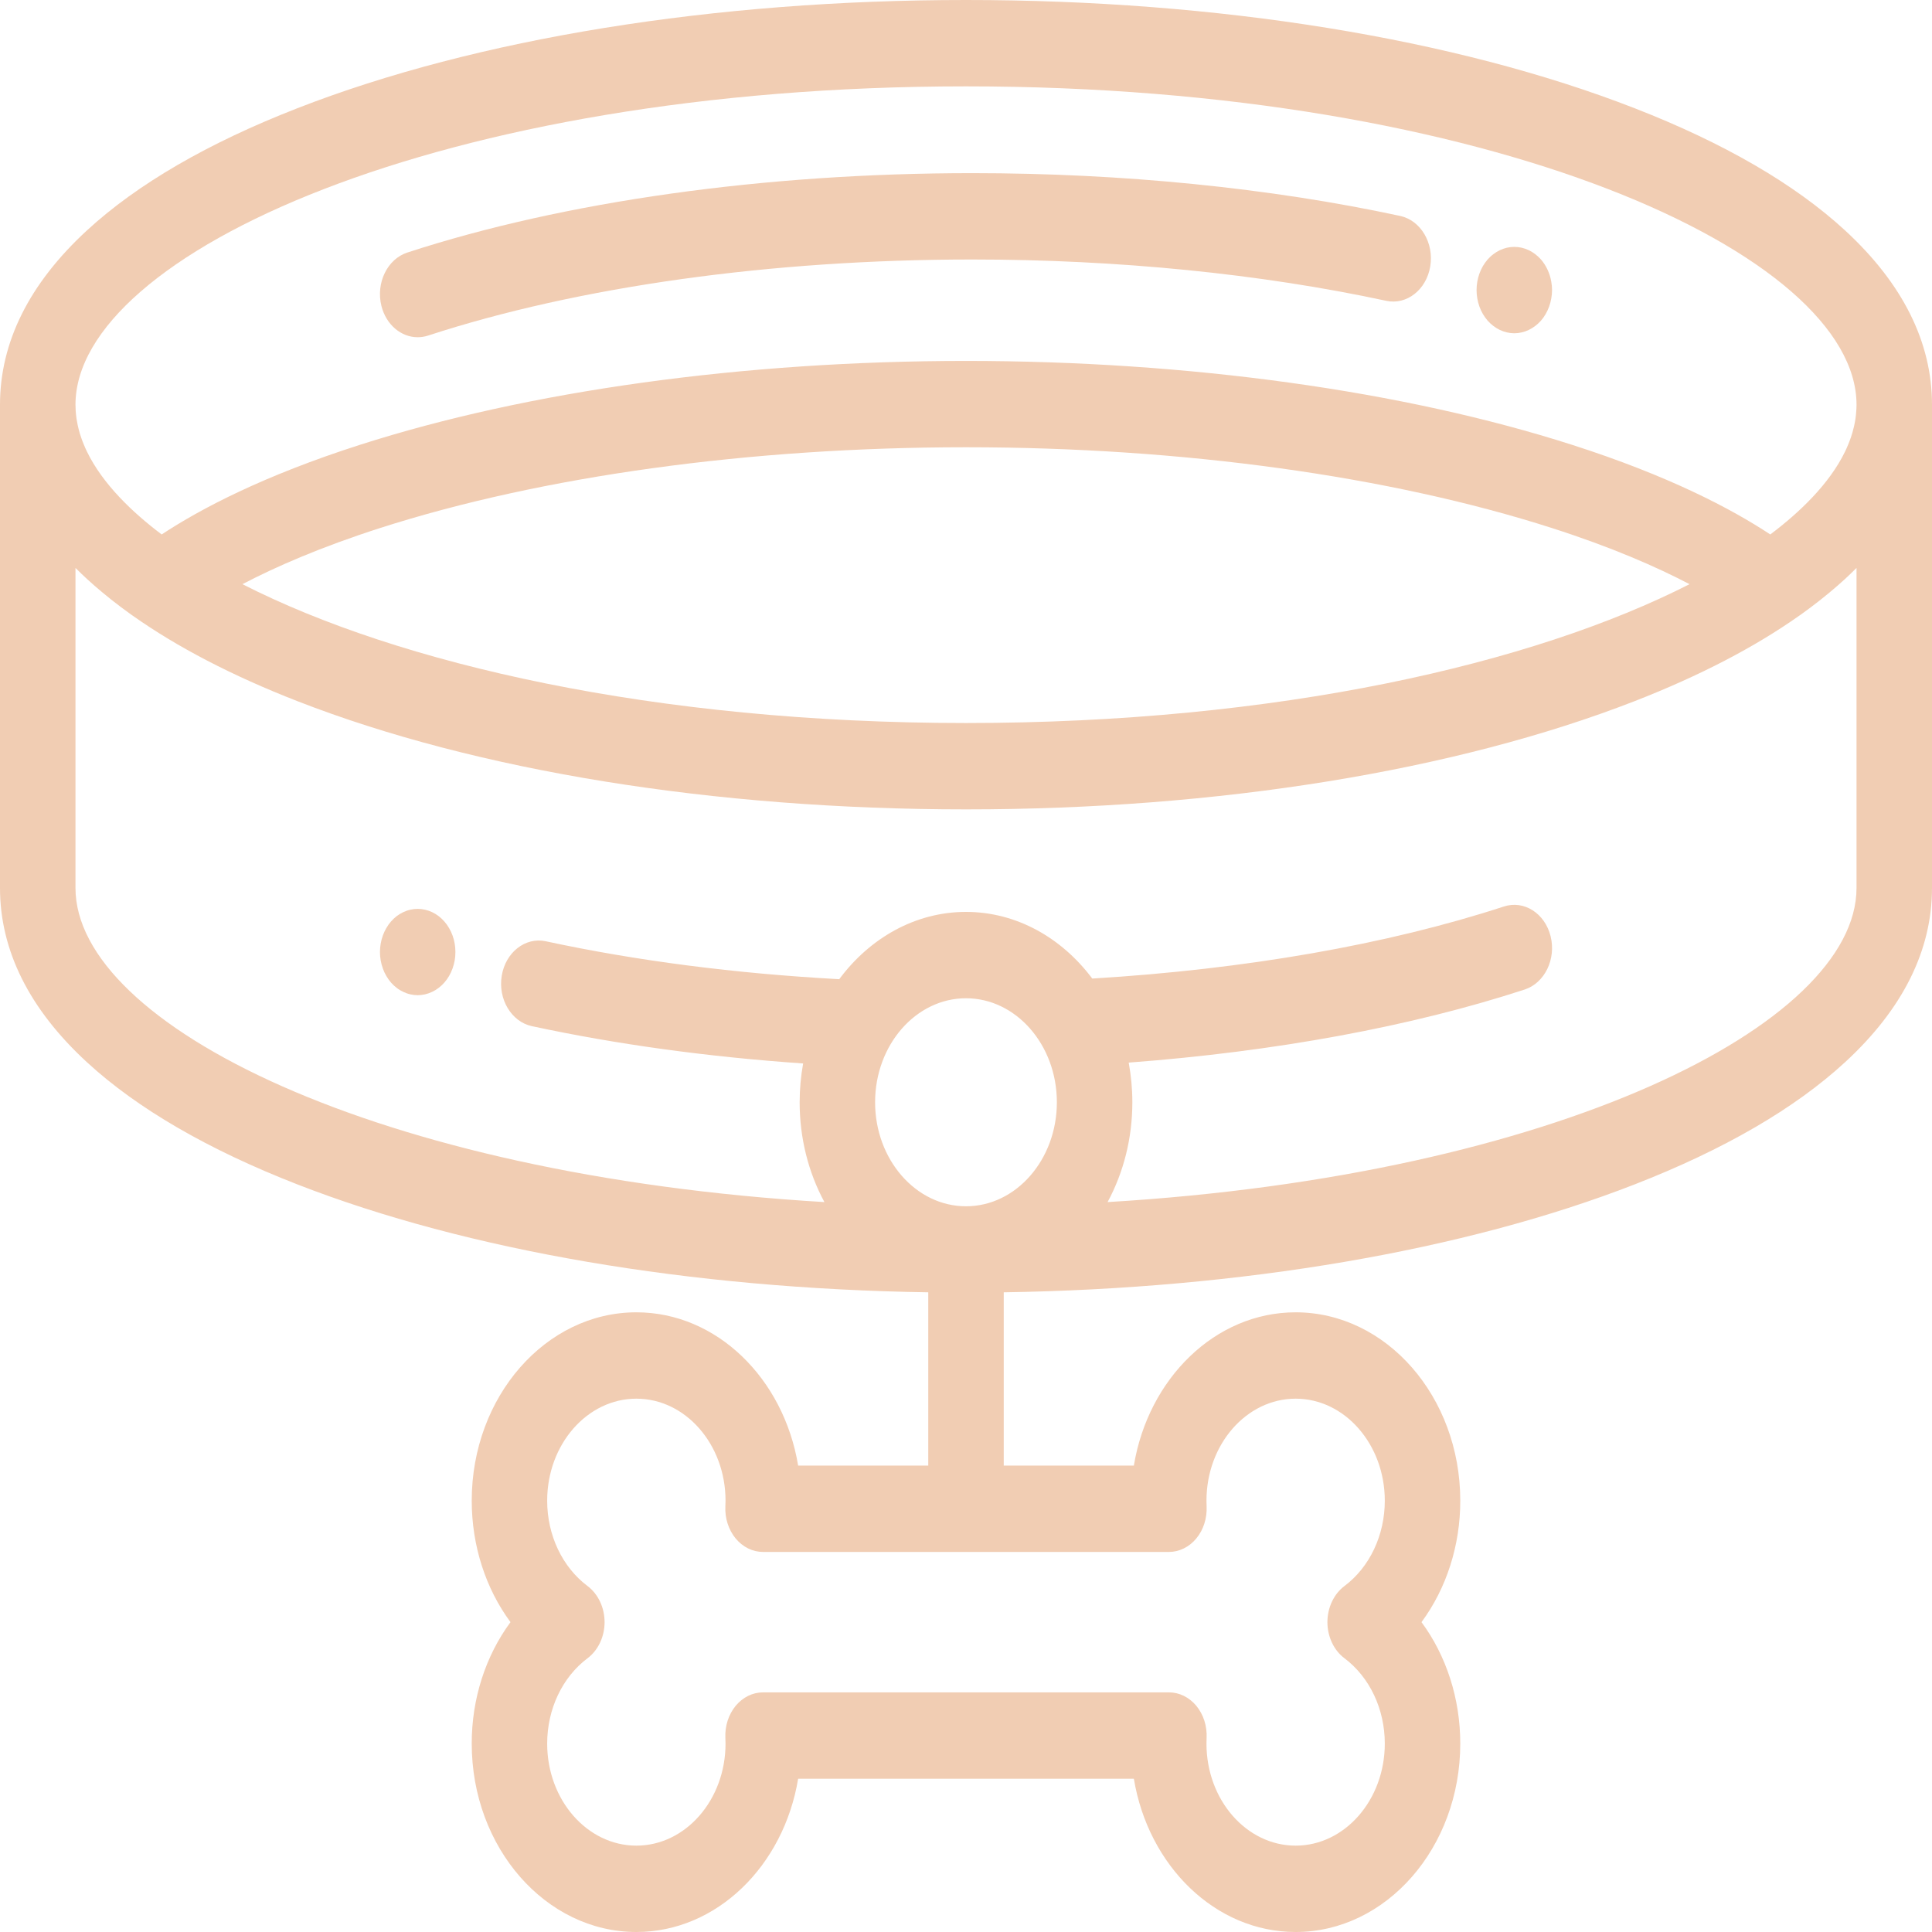 <svg width="60" height="60" viewBox="0 0 60 60" fill="none" xmlns="http://www.w3.org/2000/svg">
<path d="M57.297 7.153C55.738 5.718 53.539 4.441 50.762 3.36C45.198 1.193 37.825 0 30 0C22.174 0 14.801 1.193 9.238 3.36C6.46 4.441 4.262 5.718 2.703 7.153C0.909 8.804 0 10.626 0 12.568V27.576C0 29.518 0.909 31.34 2.703 32.991C4.262 34.426 6.46 35.702 9.238 36.784C14.523 38.842 21.441 40.021 28.828 40.134V45.515H24.787C24.339 42.808 22.257 40.755 19.763 40.755C16.944 40.755 14.65 43.379 14.65 46.605C14.65 48.008 15.085 49.336 15.854 50.377C15.075 51.432 14.648 52.769 14.65 54.149C14.65 57.376 16.944 60 19.763 60C22.257 60 24.339 57.947 24.787 55.24H35.213C35.661 57.947 37.743 60 40.237 60C43.056 60 45.35 57.375 45.35 54.149C45.35 52.747 44.915 51.419 44.146 50.377C44.925 49.323 45.352 47.986 45.35 46.605C45.35 43.379 43.056 40.755 40.237 40.755C37.743 40.755 35.661 42.808 35.213 45.515H31.172V40.134C38.559 40.021 45.477 38.842 50.762 36.784C53.54 35.702 55.738 34.426 57.297 32.991C59.091 31.34 60 29.518 60 27.576V12.568C60 10.626 59.09 8.804 57.297 7.153ZM36.302 48.197C36.462 48.197 36.619 48.16 36.766 48.087C36.912 48.015 37.044 47.91 37.153 47.777C37.263 47.645 37.348 47.488 37.402 47.317C37.457 47.146 37.481 46.964 37.472 46.782C37.469 46.723 37.468 46.664 37.468 46.605C37.468 44.858 38.71 43.437 40.237 43.437C41.764 43.437 43.006 44.858 43.006 46.605C43.006 47.676 42.538 48.667 41.753 49.256C41.59 49.378 41.457 49.545 41.365 49.74C41.273 49.936 41.224 50.155 41.224 50.377C41.224 50.6 41.273 50.819 41.365 51.014C41.457 51.21 41.59 51.376 41.753 51.498C42.538 52.088 43.006 53.079 43.006 54.15C43.006 55.897 41.764 57.318 40.237 57.318C38.71 57.318 37.468 55.897 37.468 54.15C37.468 54.09 37.47 54.032 37.472 53.973C37.481 53.791 37.457 53.609 37.403 53.438C37.348 53.266 37.263 53.11 37.154 52.977C37.044 52.845 36.912 52.739 36.766 52.667C36.619 52.595 36.462 52.558 36.302 52.558H23.698C23.538 52.558 23.381 52.595 23.234 52.667C23.088 52.739 22.956 52.845 22.846 52.977C22.737 53.11 22.652 53.267 22.597 53.438C22.542 53.609 22.519 53.791 22.527 53.973C22.53 54.032 22.532 54.09 22.532 54.15C22.532 55.897 21.29 57.318 19.763 57.318C18.236 57.318 16.993 55.897 16.993 54.15C16.993 53.079 17.462 52.088 18.247 51.498C18.409 51.376 18.543 51.21 18.635 51.014C18.727 50.819 18.776 50.6 18.776 50.377C18.776 50.155 18.727 49.936 18.635 49.74C18.543 49.545 18.409 49.378 18.247 49.256C17.462 48.667 16.993 47.676 16.993 46.605C16.993 44.858 18.236 43.437 19.763 43.437C21.29 43.437 22.532 44.858 22.532 46.605C22.532 46.664 22.53 46.723 22.527 46.782C22.518 46.964 22.542 47.146 22.597 47.317C22.652 47.489 22.737 47.645 22.846 47.778C22.956 47.91 23.088 48.016 23.234 48.088C23.38 48.16 23.538 48.197 23.698 48.197H36.302ZM30 37.462C28.444 37.462 27.177 36.013 27.177 34.232C27.177 32.451 28.444 31.002 30 31.002C31.556 31.002 32.822 32.451 32.822 34.232C32.822 36.013 31.556 37.462 30 37.462ZM57.656 27.576C57.656 31.819 48.304 36.501 34.397 37.332C34.901 36.401 35.167 35.327 35.166 34.232C35.166 33.809 35.126 33.398 35.053 33C39.601 32.658 43.825 31.882 47.349 30.731C47.972 30.528 48.333 29.786 48.155 29.074C47.977 28.362 47.329 27.949 46.706 28.152C43.09 29.333 38.679 30.103 33.921 30.39C32.973 29.124 31.567 28.32 30 28.32C28.424 28.32 27.012 29.133 26.063 30.41C22.838 30.234 19.774 29.84 16.95 29.232C16.315 29.095 15.702 29.574 15.582 30.302C15.462 31.03 15.881 31.73 16.517 31.868C19.149 32.434 21.977 32.822 24.942 33.027C24.87 33.423 24.834 33.827 24.834 34.232C24.833 35.328 25.099 36.401 25.603 37.332C11.695 36.501 2.344 31.819 2.344 27.576V17.638L2.36 17.653C2.472 17.766 2.586 17.875 2.703 17.982C2.859 18.126 3.019 18.265 3.181 18.399L3.184 18.401C3.271 18.474 3.36 18.547 3.451 18.619L3.492 18.651C3.577 18.718 3.664 18.785 3.752 18.851C3.77 18.864 3.788 18.878 3.806 18.891C3.895 18.958 3.986 19.024 4.078 19.09L4.117 19.117C5.502 20.097 7.216 20.988 9.238 21.776C14.801 23.942 22.174 25.136 30 25.136C37.825 25.136 45.198 23.942 50.762 21.776C52.784 20.988 54.497 20.097 55.882 19.117L55.922 19.09C56.014 19.024 56.104 18.958 56.194 18.891L56.247 18.851C56.336 18.785 56.422 18.718 56.508 18.651L56.548 18.619C56.639 18.547 56.728 18.474 56.816 18.402L56.818 18.4C56.981 18.265 57.14 18.126 57.297 17.983C57.413 17.875 57.528 17.766 57.64 17.653L57.656 17.638V27.576ZM7.529 18.142C8.55 17.608 9.946 16.995 11.802 16.399C16.845 14.781 23.308 13.89 30 13.89C36.692 13.89 43.154 14.781 48.197 16.399C50.053 16.994 51.45 17.608 52.47 18.142C47.621 20.615 39.682 22.454 30 22.454C20.318 22.454 12.379 20.615 7.529 18.142ZM57.648 12.764C57.643 12.843 57.635 12.921 57.624 12.998L57.623 13.01C57.61 13.092 57.594 13.174 57.575 13.255C57.562 13.313 57.547 13.371 57.53 13.428L57.52 13.462C57.495 13.547 57.466 13.631 57.434 13.713C57.422 13.746 57.408 13.778 57.395 13.811C57.368 13.876 57.34 13.941 57.309 14.005L57.301 14.022C56.813 15.029 55.892 15.91 54.978 16.598C53.765 15.797 51.818 14.775 48.83 13.817C43.587 12.135 36.9 11.209 30 11.209C23.1 11.209 16.413 12.135 11.17 13.817C8.182 14.775 6.235 15.797 5.021 16.598C4.108 15.91 3.187 15.029 2.699 14.022L2.691 14.005C2.66 13.941 2.632 13.876 2.605 13.811C2.592 13.778 2.578 13.746 2.566 13.714C2.555 13.686 2.545 13.659 2.535 13.631C2.515 13.575 2.496 13.519 2.479 13.463C2.476 13.451 2.473 13.44 2.47 13.429C2.449 13.356 2.43 13.282 2.414 13.207C2.4 13.142 2.387 13.076 2.377 13.01L2.376 12.998C2.365 12.921 2.356 12.843 2.351 12.765C2.347 12.699 2.344 12.633 2.344 12.568C2.344 7.892 13.702 2.682 30 2.682C46.298 2.682 57.656 7.892 57.656 12.568C57.656 12.633 57.653 12.699 57.648 12.764Z" fill="#F1CDB3"/>
<path d="M48.176 8.746C48.131 8.486 48.02 8.248 47.857 8.059C47.802 7.997 47.742 7.942 47.678 7.893C47.551 7.796 47.407 7.728 47.257 7.693C47.105 7.659 46.95 7.659 46.798 7.693C46.724 7.711 46.651 7.736 46.579 7.77C46.509 7.803 46.441 7.845 46.378 7.893C46.313 7.941 46.254 7.998 46.199 8.059C46.145 8.121 46.097 8.191 46.053 8.263C45.968 8.41 45.909 8.574 45.879 8.746C45.864 8.833 45.856 8.92 45.856 9.008C45.856 9.096 45.864 9.183 45.879 9.27C45.909 9.443 45.968 9.607 46.053 9.753C46.097 9.826 46.145 9.894 46.199 9.957C46.254 10.019 46.313 10.074 46.378 10.123C46.441 10.171 46.509 10.213 46.579 10.247C46.651 10.28 46.724 10.306 46.798 10.323C46.875 10.341 46.952 10.35 47.028 10.35C47.104 10.35 47.182 10.341 47.257 10.323C47.332 10.306 47.406 10.28 47.476 10.247C47.546 10.213 47.614 10.171 47.678 10.123C47.742 10.074 47.803 10.019 47.857 9.957C47.911 9.894 47.96 9.826 48.002 9.753C48.087 9.607 48.146 9.443 48.176 9.27C48.192 9.183 48.2 9.096 48.2 9.008C48.2 8.92 48.192 8.833 48.176 8.746Z" fill="#F1CDB3"/>
<path d="M43.483 6.706C39.446 5.837 34.85 5.377 30.194 5.377C23.749 5.377 17.518 6.253 12.65 7.843C12.028 8.046 11.668 8.788 11.845 9.5C11.992 10.089 12.461 10.473 12.971 10.473C13.078 10.473 13.186 10.457 13.293 10.422C17.958 8.898 23.96 8.059 30.193 8.059C34.707 8.059 39.153 8.503 43.05 9.342C43.686 9.479 44.298 9 44.418 8.272C44.538 7.544 44.119 6.843 43.483 6.706Z" fill="#F1CDB3"/>
<path d="M14.121 29.304C14.106 29.218 14.084 29.134 14.054 29.052C14.025 28.972 13.989 28.894 13.946 28.822C13.904 28.748 13.855 28.68 13.8 28.618C13.746 28.556 13.686 28.5 13.622 28.45C13.559 28.402 13.491 28.362 13.42 28.328C13.35 28.294 13.276 28.269 13.201 28.252C13.05 28.217 12.894 28.217 12.743 28.252C12.668 28.268 12.594 28.295 12.524 28.328C12.452 28.362 12.384 28.402 12.321 28.45C12.257 28.5 12.197 28.556 12.143 28.618C12.089 28.679 12.04 28.748 11.998 28.822C11.955 28.894 11.919 28.972 11.89 29.052C11.861 29.134 11.838 29.218 11.823 29.304C11.808 29.39 11.8 29.479 11.8 29.566C11.8 29.742 11.831 29.916 11.89 30.078C11.919 30.16 11.955 30.238 11.998 30.31C12.04 30.384 12.089 30.452 12.143 30.514C12.197 30.576 12.257 30.632 12.321 30.68C12.384 30.73 12.452 30.77 12.524 30.803C12.594 30.837 12.668 30.864 12.743 30.88C12.818 30.897 12.895 30.907 12.971 30.907C13.047 30.907 13.125 30.897 13.201 30.88C13.276 30.863 13.35 30.837 13.42 30.803C13.491 30.77 13.559 30.729 13.622 30.68C13.686 30.632 13.746 30.576 13.8 30.514C13.909 30.39 13.996 30.241 14.054 30.078C14.113 29.916 14.144 29.742 14.143 29.566C14.143 29.479 14.136 29.39 14.121 29.304Z" fill="#F1CDB3"/>
</svg>
